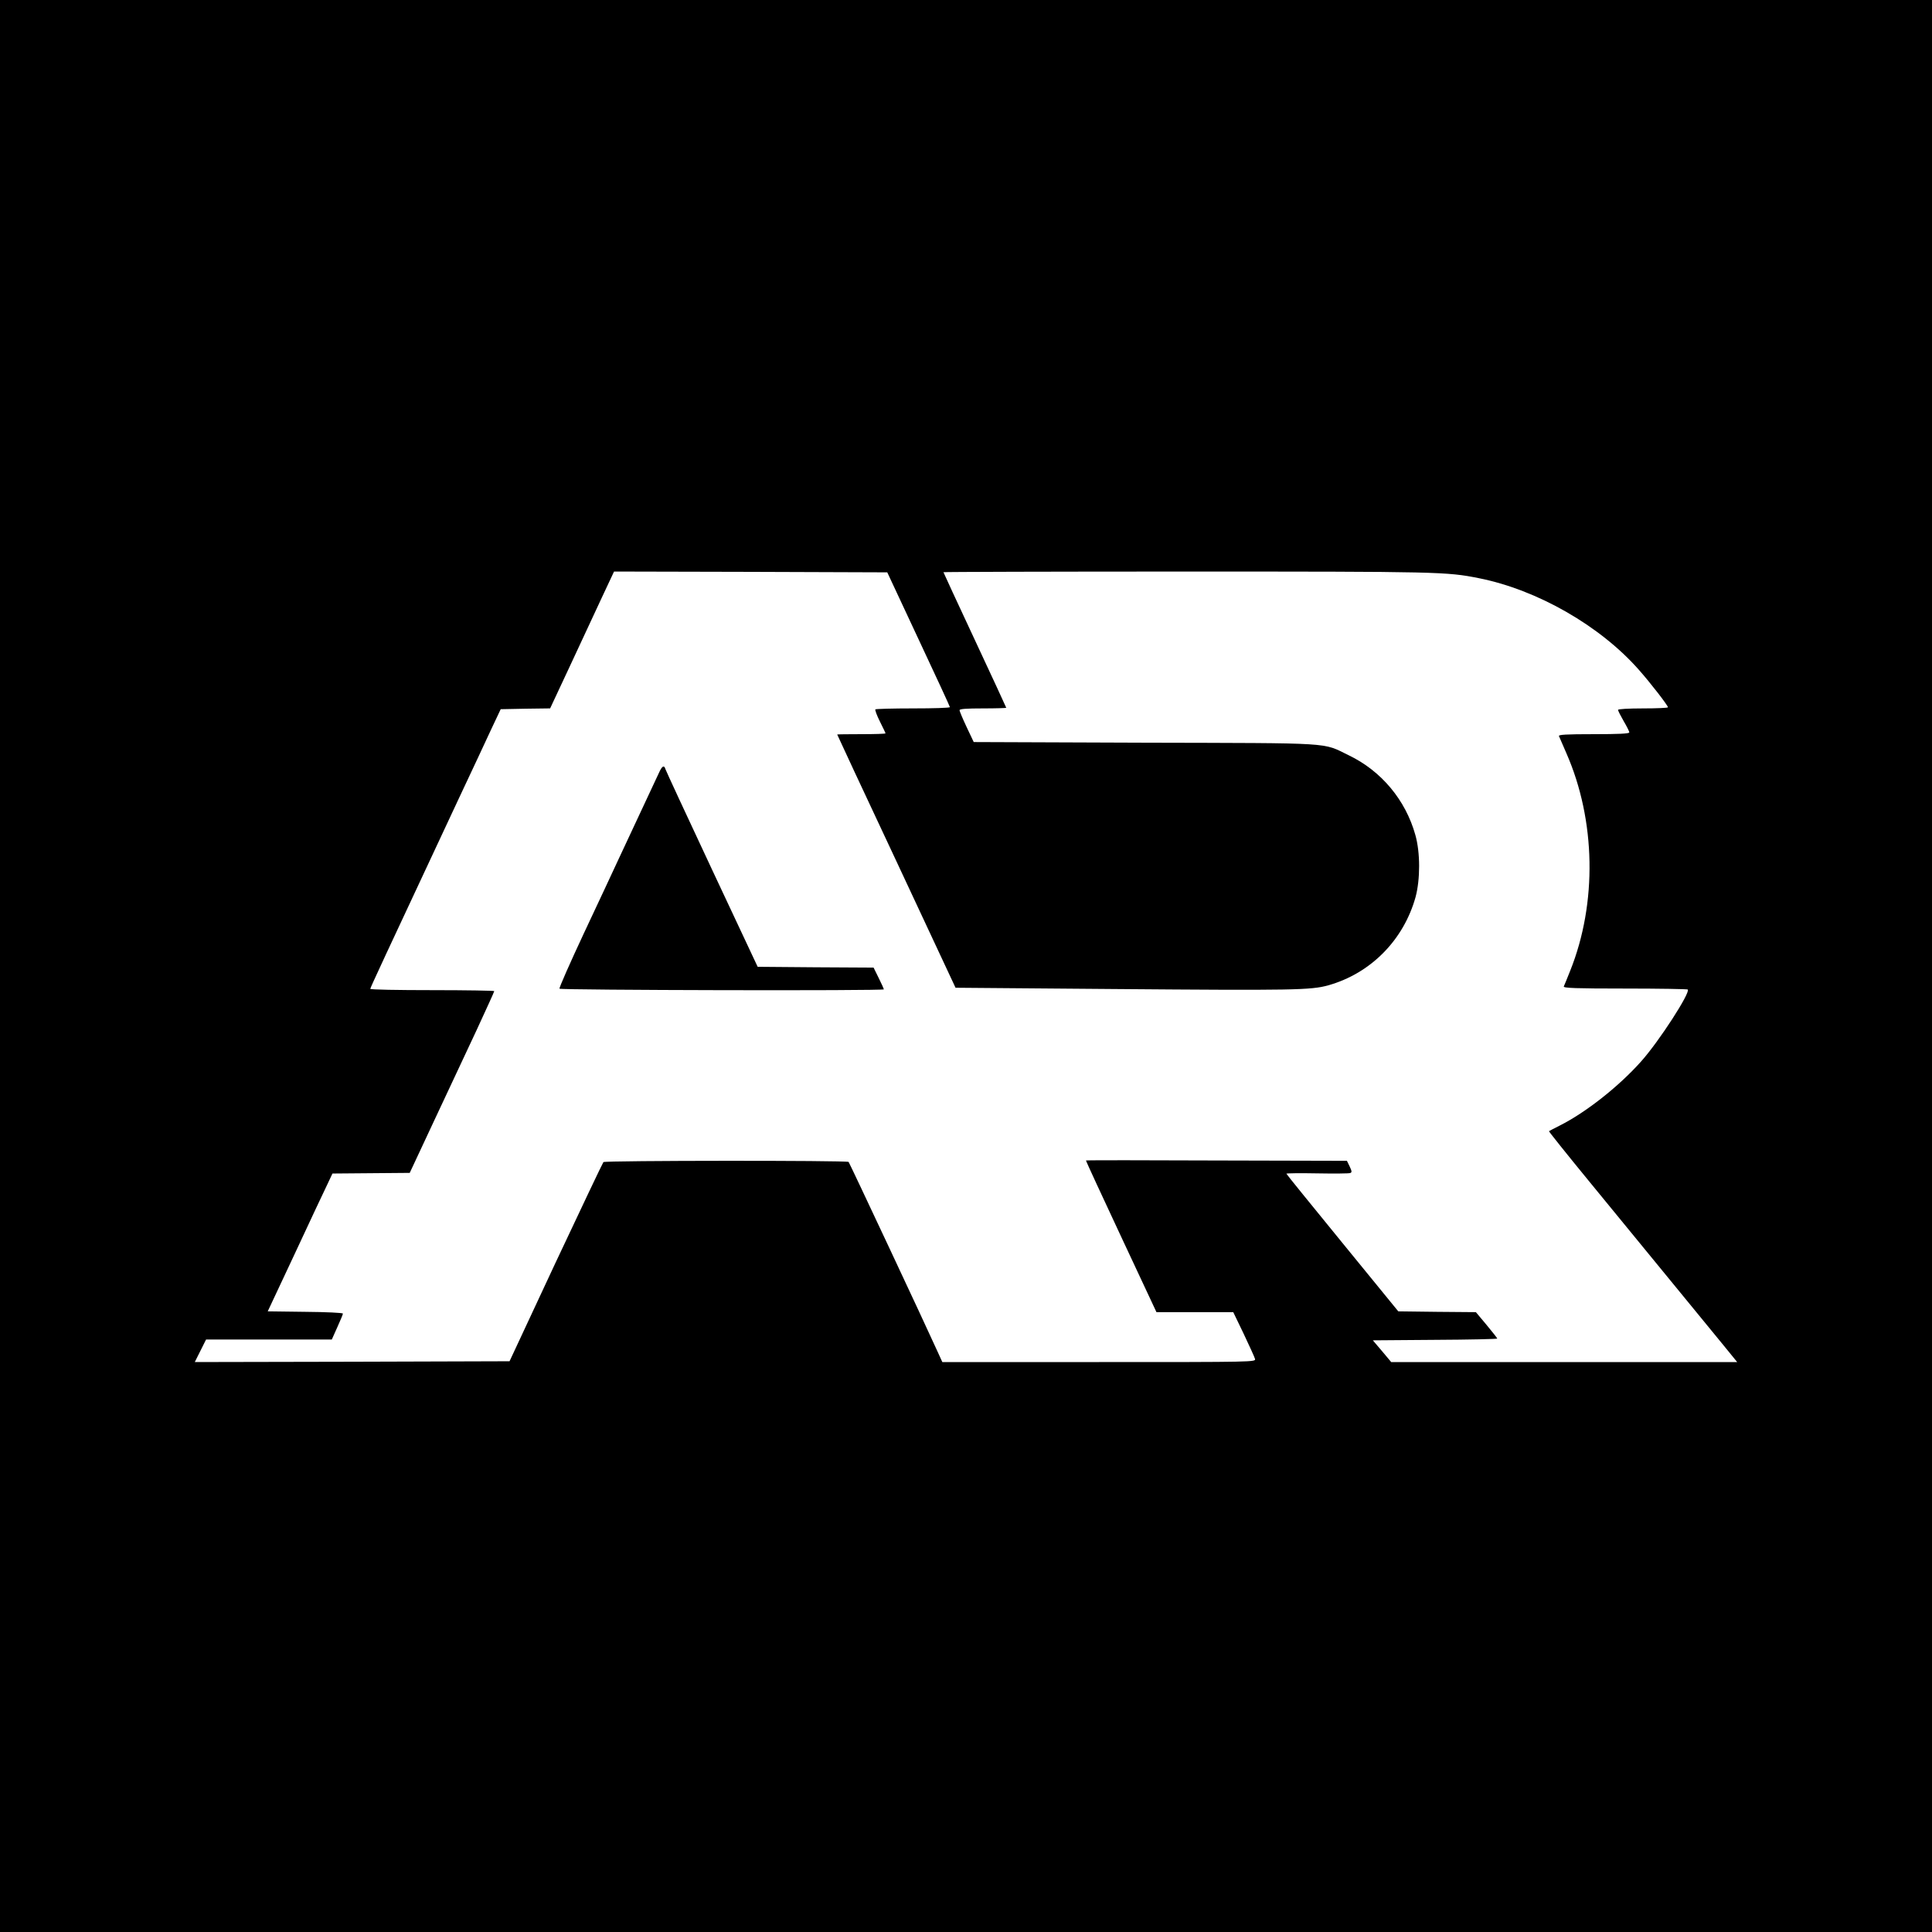 <?xml version="1.0" standalone="no"?>
<!DOCTYPE svg PUBLIC "-//W3C//DTD SVG 20010904//EN"
 "http://www.w3.org/TR/2001/REC-SVG-20010904/DTD/svg10.dtd">
<svg version="1.0" xmlns="http://www.w3.org/2000/svg"
 width="1200pt" height="1200pt" viewBox="0 0 1200 1200"
 preserveAspectRatio="xMidYMid meet">
<g transform="translate(0,1200) scale(0.1,-0.1)"
fill="#000000" stroke="none">
<path d="M0 6000 l0 -6000 6000 0 6000 0 0 6000 0 6000 -6000 0 -6000 0 0
-6000z m5705 2030 c107 -228 195 -418 195 -422 0 -5 -103 -8 -228 -8 -126 0
-231 -3 -235 -6 -3 -4 9 -37 28 -75 19 -38 35 -71 35 -74 0 -3 -67 -5 -150 -5
-82 0 -150 -1 -150 -2 0 -2 165 -356 368 -788 l367 -785 985 -8 c1116 -9 1222
-7 1330 23 263 74 467 280 542 547 30 111 30 278 -1 387 -61 218 -212 398
-414 495 -167 81 -75 75 -1265 78 l-1064 4 -44 93 c-24 51 -44 98 -44 105 0 8
44 11 145 11 80 0 145 2 145 4 0 2 -88 192 -195 421 -107 229 -195 419 -195
421 0 2 682 4 1515 4 1560 0 1610 -1 1810 -41 363 -72 754 -296 995 -570 71
-80 180 -221 180 -232 0 -4 -70 -7 -155 -7 -91 0 -155 -4 -155 -9 0 -6 16 -37
35 -70 19 -32 35 -64 35 -70 0 -8 -69 -11 -221 -11 -173 0 -220 -3 -216 -12 3
-7 24 -55 46 -106 183 -417 192 -931 24 -1351 -19 -48 -37 -92 -40 -98 -4 -10
76 -13 379 -13 212 0 387 -3 391 -6 18 -18 -178 -322 -290 -447 -137 -154
-343 -317 -507 -399 -33 -17 -63 -32 -65 -34 -2 -1 108 -139 245 -306 233
-284 638 -778 836 -1020 l88 -108 -1074 0 -1075 0 -57 68 -57 67 386 3 c213 1
387 5 387 8 0 2 -30 41 -66 84 l-67 80 -241 2 -241 3 -347 425 c-191 234 -348
427 -348 430 0 3 86 4 191 2 105 -2 198 -1 205 2 12 4 11 11 -3 41 l-17 35
-809 2 c-445 2 -810 2 -812 0 -1 -1 97 -214 218 -472 l220 -470 239 0 238 0
65 -135 c35 -74 67 -144 70 -155 6 -20 0 -20 -968 -20 l-974 0 -31 68 c-70
156 -545 1168 -551 1175 -10 10 -1513 9 -1523 -1 -4 -4 -137 -284 -296 -622
l-287 -615 -978 -3 -977 -2 35 70 35 70 390 0 391 0 34 76 c19 42 35 80 35 85
0 5 -105 10 -233 11 l-234 3 169 360 c92 198 183 391 201 428 l32 68 240 2
240 2 152 325 c84 179 202 431 263 561 60 130 110 239 110 243 0 3 -173 6
-385 6 -212 0 -385 3 -385 8 0 7 74 166 552 1187 78 165 167 356 199 425 l59
125 153 3 154 2 123 263 c67 144 156 335 198 425 l76 162 848 -2 849 -3 194
-415z"/>
<path d="M4092 7198 c-11 -24 -57 -122 -102 -218 -45 -96 -110 -236 -145 -310
-34 -74 -133 -285 -219 -468 -86 -184 -154 -338 -151 -343 6 -9 2015 -14 2015
-4 0 2 -14 34 -32 70 l-32 65 -360 2 -360 3 -284 605 c-156 333 -286 613 -289
623 -8 27 -21 20 -41 -25z"/>
</g>
</svg>
